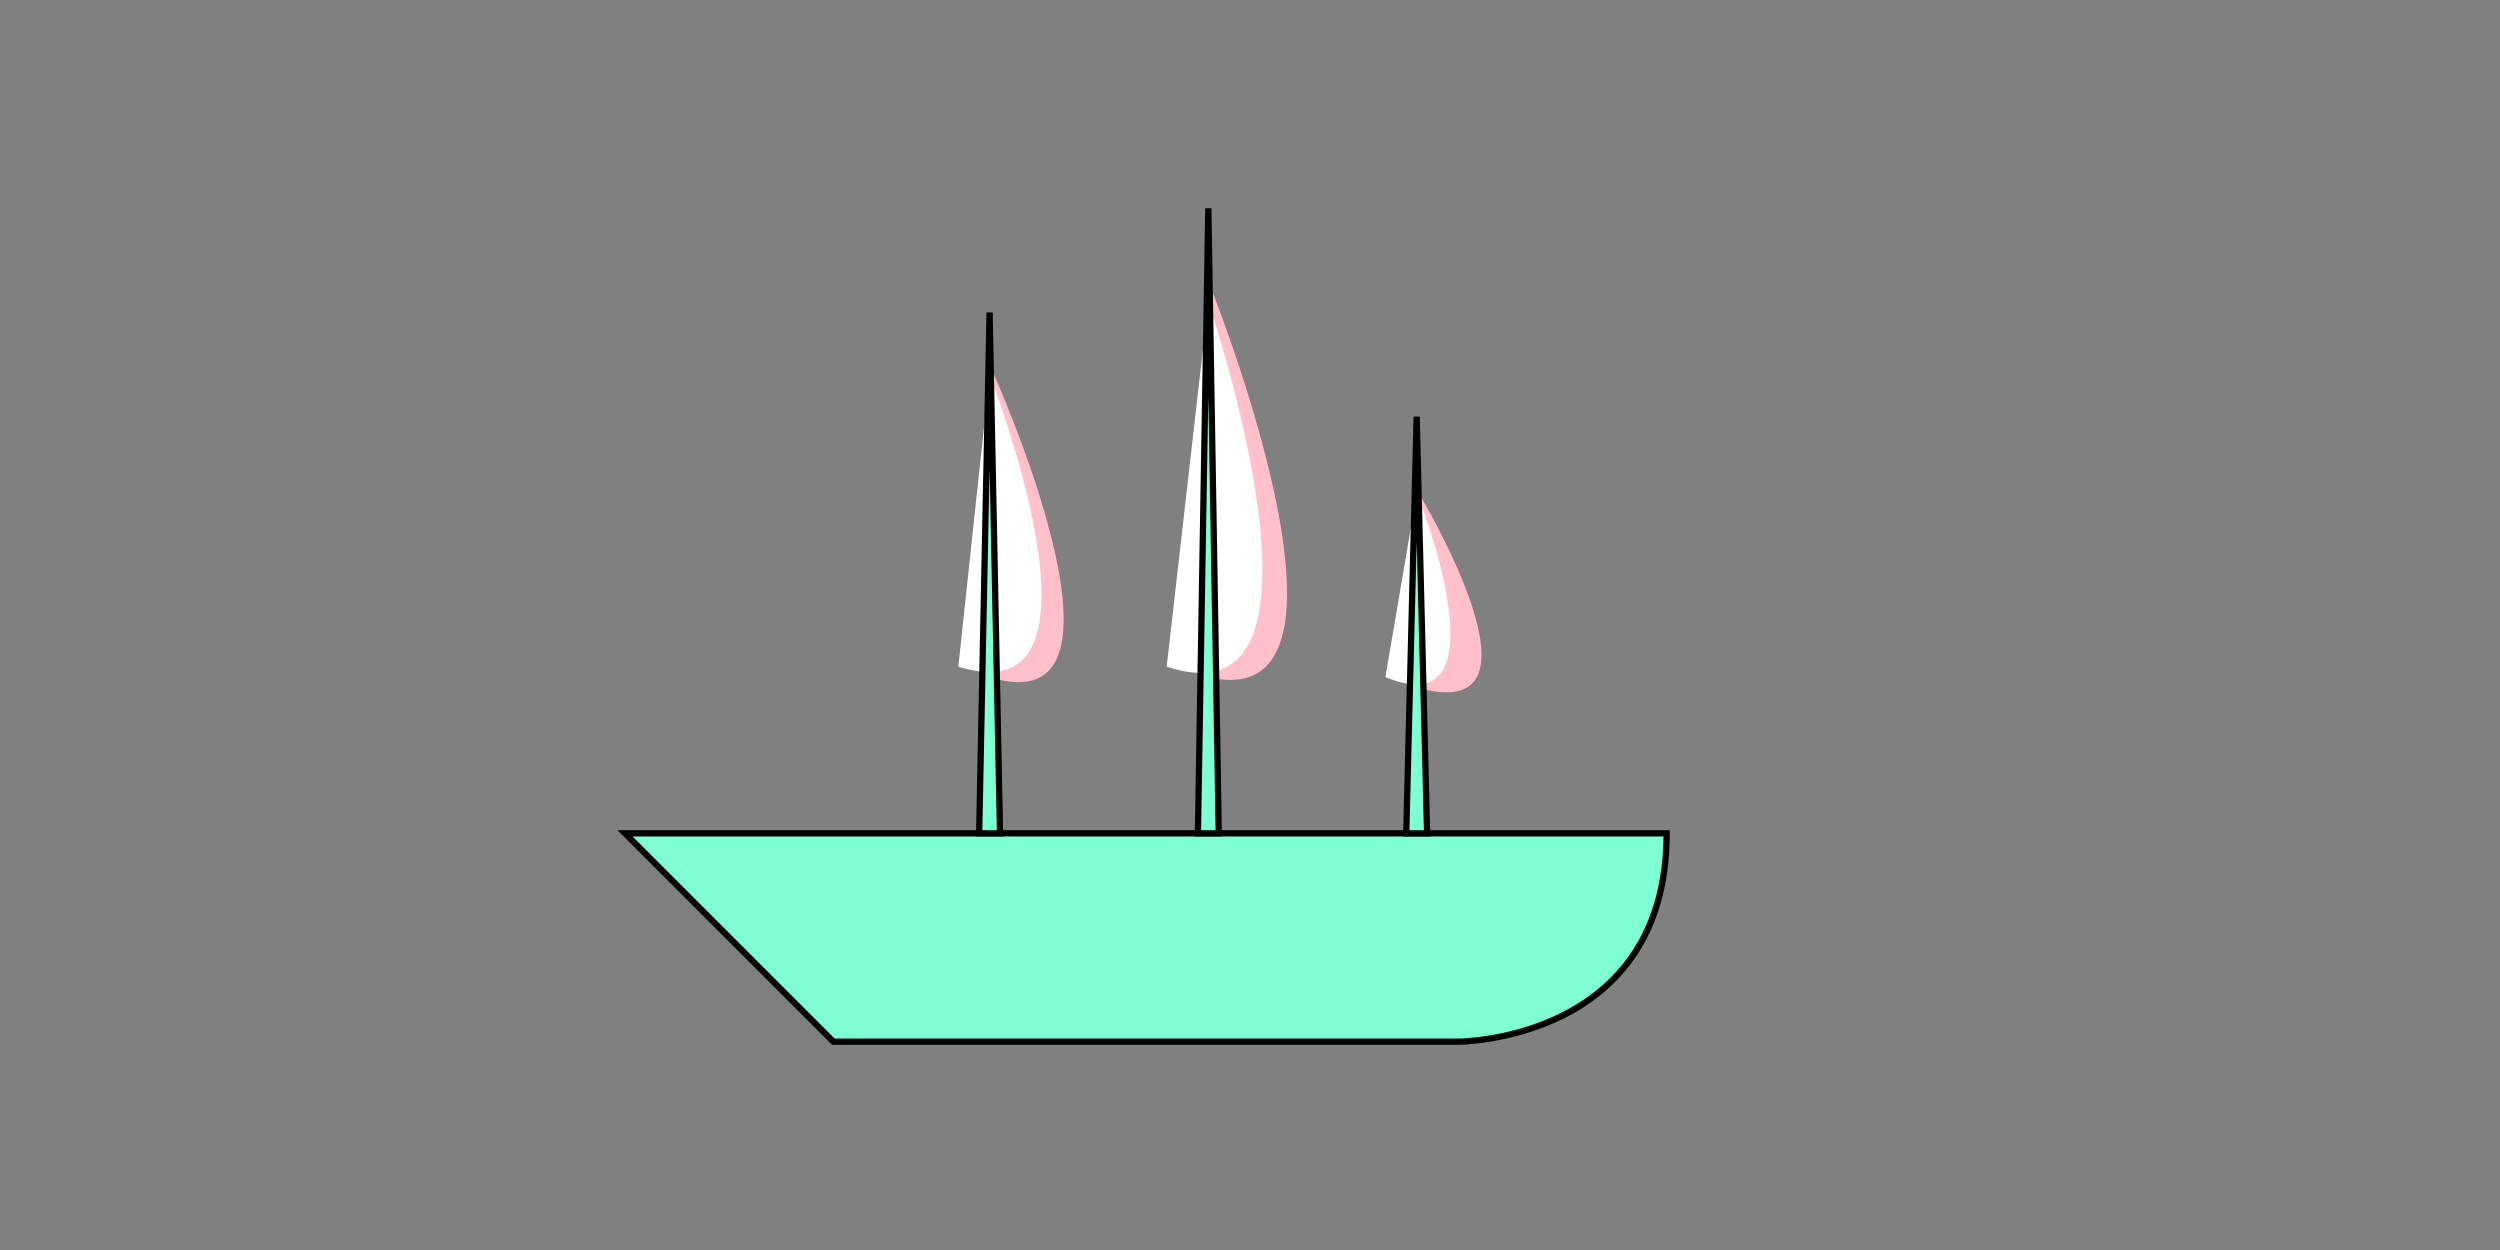<svg version="1.1" baseProfile="full" width="1200" height="600" xmlns="http://www.w3.org/2000/svg">
	<rect width="100%" height="100%" fill="#808080" stroke="none"/>
	<g >
		<path d="M680,235
			C680,235 750,350 680,330 680,345" style="fill:pink;"/>
		<path d="M680,237
			C680,235 725,350 665,325 680,343" style="fill:white;"/>

		<path d="M580,135
			C580,135 665,345 580,325 580,315" style="fill:pink;"/>
		<path d="M580,145
			C580,145 650,350 560,320 570,325" style="fill:white;"/>

		<path d="M475,175
			C475,175 555,350 475,325 480,300" style="fill:pink;"/>
		<path d="M475,180
			C475,180 540,345 460,320 470,325" style="fill:white;"/>
	</g>
	<g style="stroke:light-green; stroke-width:3; fill:aquamarine;">
		<path d="M300,400
			L400,500
			L700,500
			C700,500 800,500 800,400
			L300,400
			Z"/>

		<path d="M685,400
		L680,200
		L675,400
		Z"/>

		<path d="M585,400
			L580,100
			L575,400
			Z"/>

		<path d="M480,400
			L475,150
			L470,400
			Z"/>
	</g>
</svg>
